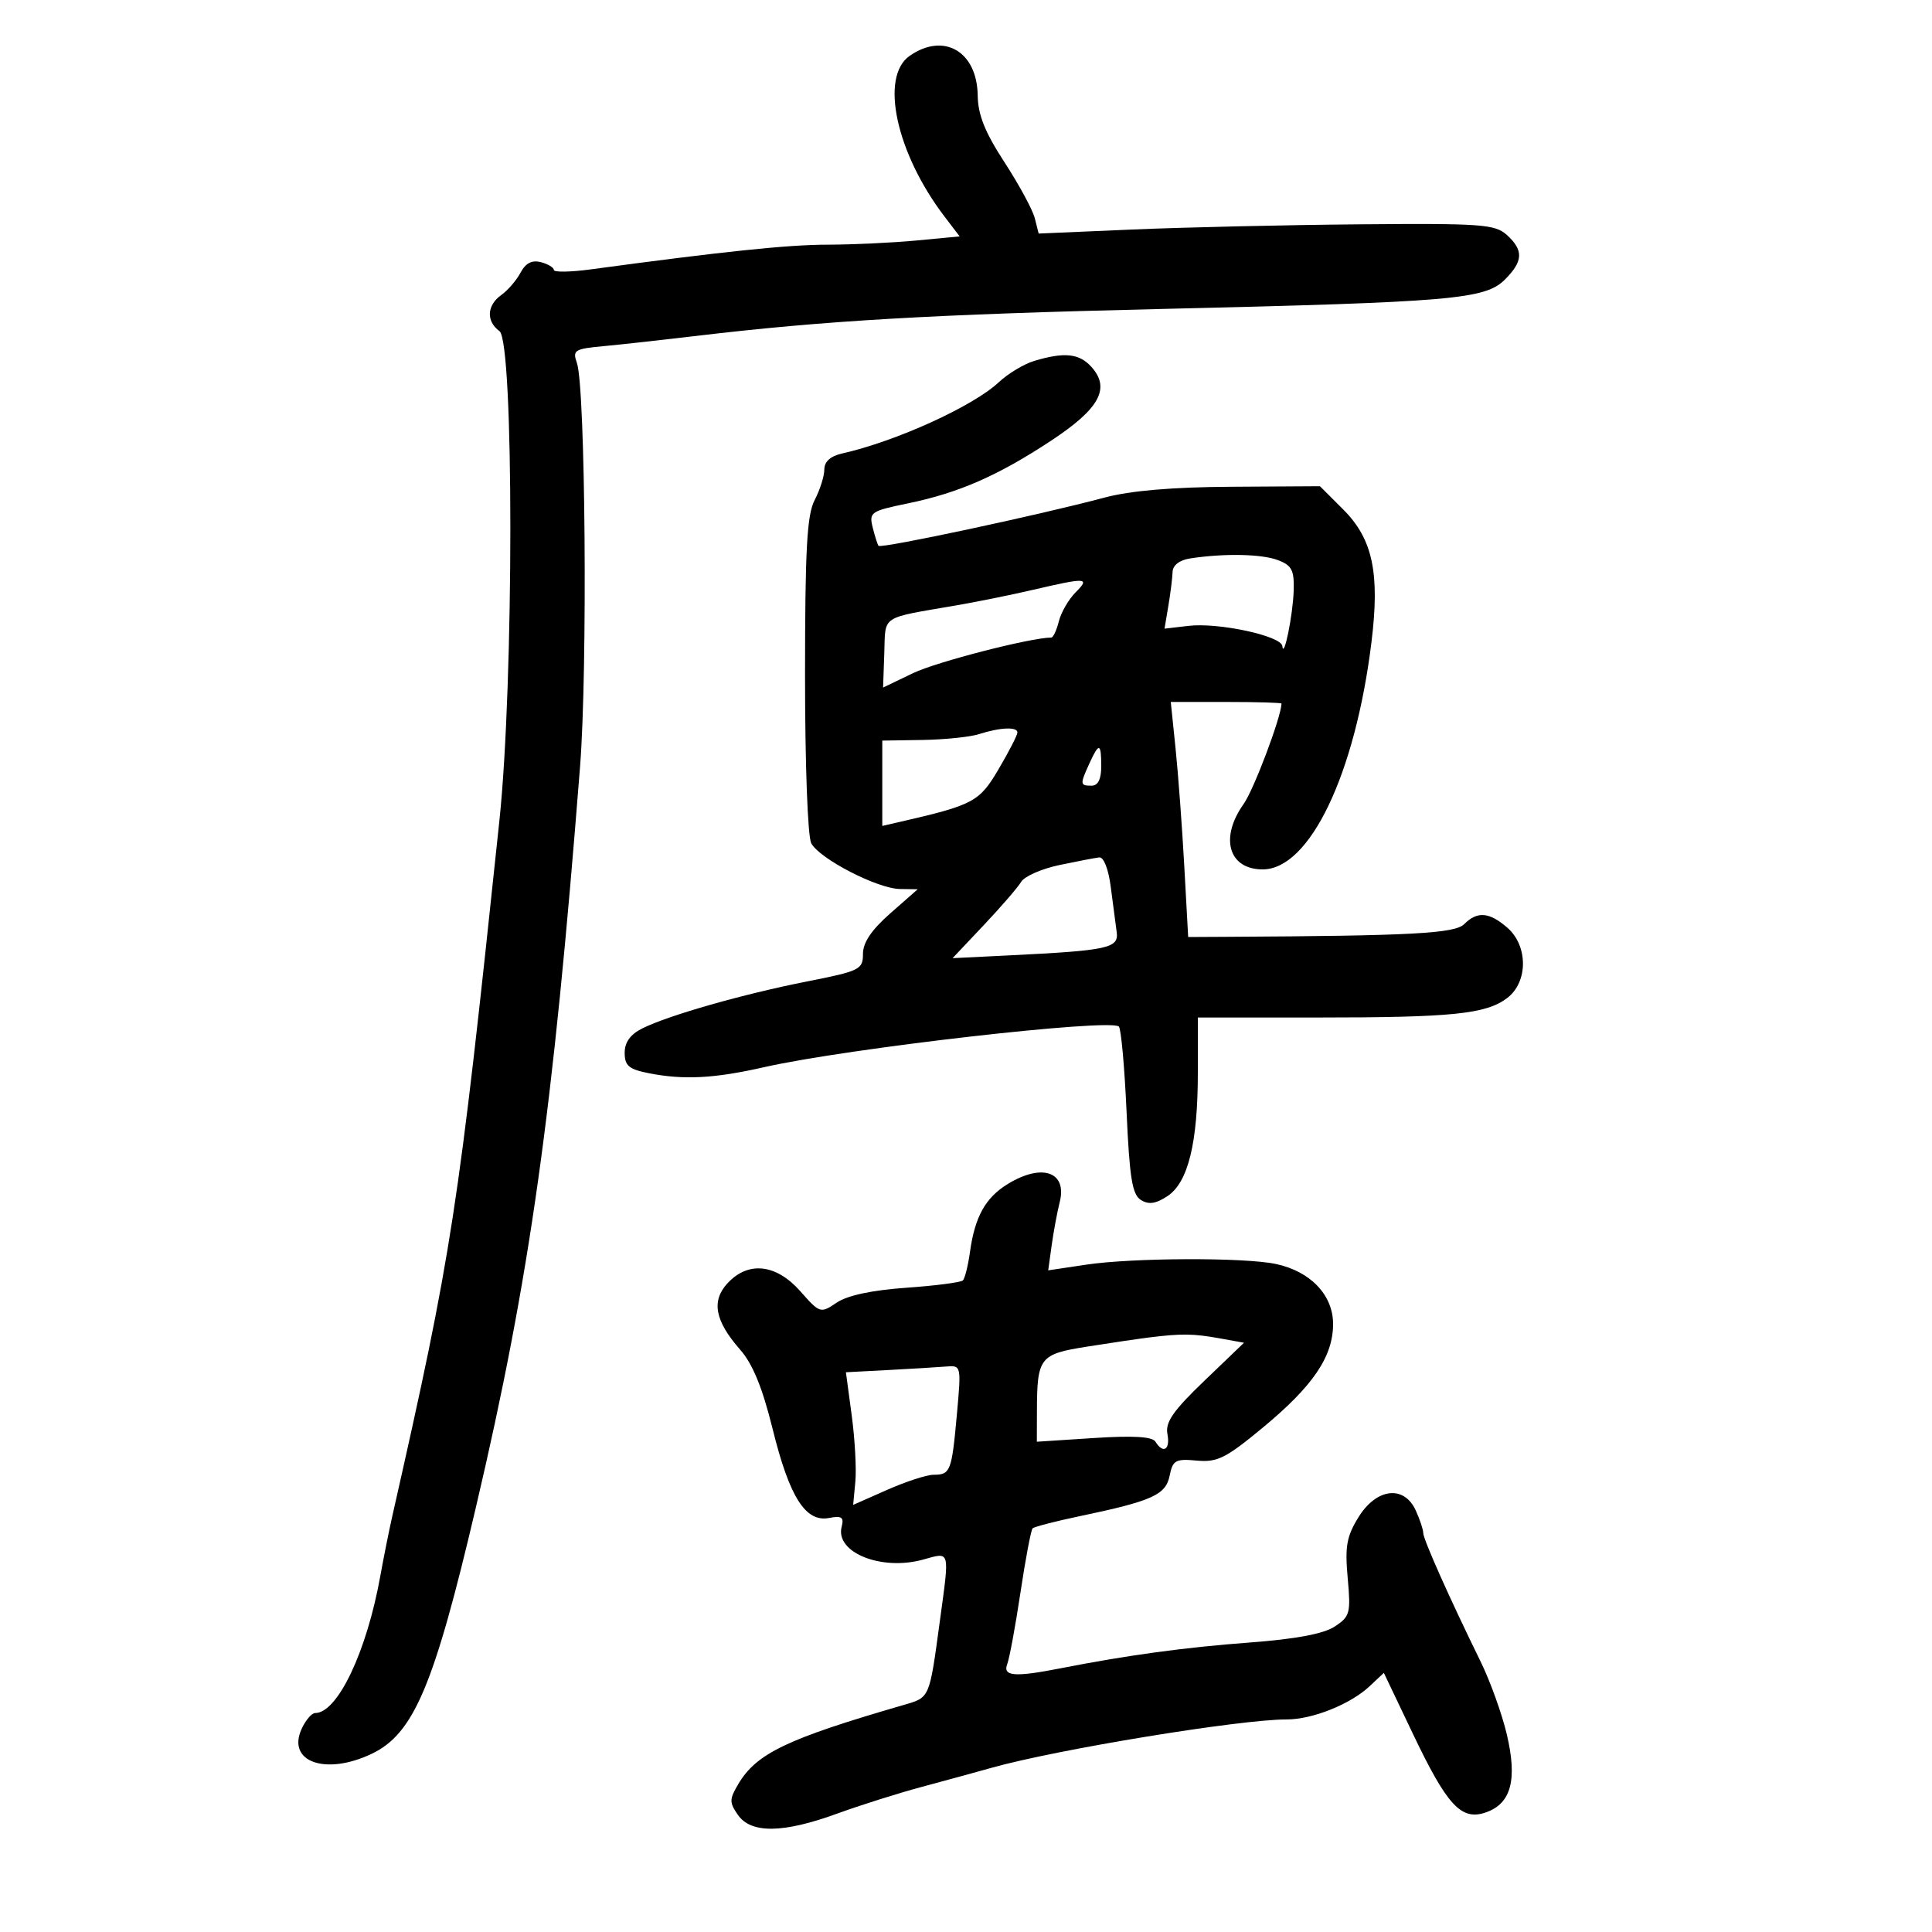 <svg xmlns="http://www.w3.org/2000/svg" width="300" height="300" viewBox="0 0 300 300" version="1.1">
	<path d="M 141.250 8.674 C 136.588 11.927, 139.152 23.766, 146.650 33.605 L 149.016 36.709 142.258 37.348 C 138.541 37.699, 132.350 37.988, 128.500 37.992 C 122.359 37.997, 112.263 39.050, 91.750 41.826 C 88.588 42.254, 86 42.295, 86 41.919 C 86 41.542, 85.094 40.996, 83.987 40.707 C 82.602 40.345, 81.616 40.854, 80.828 42.340 C 80.198 43.528, 78.854 45.088, 77.841 45.807 C 75.591 47.404, 75.465 49.888, 77.558 51.419 C 79.813 53.067, 79.807 105.964, 77.550 127.387 C 71.089 188.707, 70.252 194.142, 60.899 235.500 C 60.402 237.700, 59.570 241.859, 59.051 244.741 C 56.935 256.497, 52.414 266, 48.938 266 C 48.399 266, 47.451 267.112, 46.832 268.470 C 44.504 273.578, 50.543 275.734, 57.684 272.346 C 64.250 269.230, 67.391 261.808, 73.910 234 C 82.290 198.259, 85.849 172.940, 90.074 119 C 91.254 103.937, 90.908 60.107, 89.580 56.353 C 88.882 54.380, 89.214 54.169, 93.660 53.756 C 96.322 53.509, 102.775 52.797, 108 52.174 C 128.027 49.785, 144.742 48.815, 180.323 47.976 C 225.670 46.906, 230.609 46.482, 233.694 43.397 C 236.530 40.561, 236.601 38.854, 233.980 36.482 C 232.147 34.823, 230.054 34.671, 211.230 34.832 C 199.829 34.929, 183.926 35.292, 175.892 35.637 L 161.284 36.266 160.681 33.883 C 160.350 32.572, 158.232 28.663, 155.976 25.195 C 152.940 20.530, 151.859 17.834, 151.817 14.826 C 151.723 7.982, 146.555 4.974, 141.250 8.674 M 160.604 56.038 C 159.012 56.515, 156.537 58.002, 155.104 59.342 C 151.096 63.094, 139.131 68.536, 130.750 70.420 C 128.953 70.824, 128 71.685, 128 72.905 C 128 73.931, 127.328 76.060, 126.506 77.636 C 125.301 79.946, 125.011 85.200, 125.006 104.816 C 125.003 118.642, 125.419 129.914, 125.971 130.946 C 127.260 133.355, 136.246 137.989, 139.732 138.043 L 142.500 138.085 138.250 141.820 C 135.324 144.391, 134 146.354, 134 148.121 C 134 150.549, 133.528 150.780, 125.250 152.414 C 115.353 154.368, 103.842 157.649, 99.750 159.684 C 97.880 160.614, 97 161.829, 97 163.480 C 97 165.489, 97.649 166.037, 100.750 166.648 C 106.174 167.715, 110.901 167.468, 118.656 165.710 C 131.543 162.789, 172.441 158.107, 173.737 159.404 C 174.084 159.750, 174.622 165.717, 174.934 172.662 C 175.393 182.894, 175.813 185.487, 177.149 186.326 C 178.359 187.086, 179.455 186.932, 181.264 185.747 C 184.483 183.638, 186 177.489, 186 166.557 L 186 158 204.360 158 C 225.529 158, 230.723 157.472, 234.022 154.983 C 237.293 152.516, 237.306 146.867, 234.047 144.041 C 231.250 141.615, 229.393 141.464, 227.357 143.500 C 225.903 144.954, 219.179 145.315, 190.750 145.467 L 184.500 145.500 183.895 134.500 C 183.563 128.450, 182.955 120.237, 182.544 116.250 L 181.797 109 190.399 109 C 195.129 109, 198.997 109.112, 198.992 109.250 C 198.927 111.389, 194.686 122.632, 193.109 124.847 C 189.358 130.115, 190.780 135, 196.064 135 C 203.367 135, 210.432 120.244, 212.962 99.705 C 214.282 88.993, 213.154 83.686, 208.586 79.122 L 204.961 75.500 191.231 75.582 C 182.024 75.637, 175.523 76.192, 171.500 77.268 C 161.376 79.975, 136.873 85.206, 136.423 84.756 C 136.280 84.613, 135.876 83.354, 135.526 81.959 C 134.919 79.541, 135.171 79.365, 140.961 78.169 C 148.880 76.533, 154.935 73.883, 163.222 68.423 C 170.747 63.465, 172.477 60.289, 169.464 56.960 C 167.577 54.875, 165.287 54.637, 160.604 56.038 M 184.817 86.710 C 183.157 86.964, 182.112 87.765, 182.079 88.810 C 182.048 89.739, 181.754 92.102, 181.425 94.059 L 180.826 97.619 184.559 97.183 C 189.217 96.639, 198.959 98.739, 199.118 100.322 C 199.336 102.494, 200.762 95.545, 200.882 91.725 C 200.982 88.541, 200.599 87.798, 198.435 86.975 C 195.912 86.016, 190.096 85.903, 184.817 86.710 M 160.500 91.567 C 157.200 92.337, 151.800 93.433, 148.500 94.002 C 136.569 96.063, 137.522 95.432, 137.313 101.406 L 137.126 106.759 141.813 104.510 C 145.454 102.763, 160.089 99, 163.241 99 C 163.539 99, 164.068 97.864, 164.417 96.475 C 164.766 95.086, 165.939 93.061, 167.025 91.975 C 169.313 89.687, 168.719 89.650, 160.500 91.567 M 152 114 C 150.625 114.440, 146.688 114.845, 143.250 114.900 L 137 115 137 121.625 L 137 128.250 139.750 127.618 C 151.182 124.990, 152.070 124.516, 155.062 119.433 C 156.659 116.720, 157.974 114.162, 157.983 113.750 C 158.004 112.824, 155.322 112.936, 152 114 M 169.161 118.547 C 167.677 121.803, 167.696 122, 169.500 122 C 170.500 122, 171 121, 171 119 C 171 115.337, 170.661 115.254, 169.161 118.547 M 164.500 134.324 C 161.750 134.900, 159.079 136.076, 158.564 136.936 C 158.050 137.796, 155.443 140.814, 152.771 143.642 L 147.914 148.784 156.707 148.351 C 172.132 147.591, 173.752 147.237, 173.396 144.711 C 173.224 143.495, 172.812 140.363, 172.481 137.750 C 172.126 134.956, 171.388 133.057, 170.689 133.138 C 170.035 133.213, 167.250 133.747, 164.500 134.324 M 156.500 183.841 C 153.030 185.961, 151.378 188.920, 150.622 194.374 C 150.327 196.505, 149.829 198.504, 149.517 198.817 C 149.204 199.130, 145.247 199.645, 140.724 199.962 C 135.403 200.336, 131.593 201.149, 129.931 202.266 C 127.394 203.971, 127.323 203.949, 124.266 200.496 C 120.525 196.271, 116.206 195.789, 112.991 199.240 C 110.420 202, 111 205.097, 114.924 209.567 C 116.879 211.793, 118.387 215.473, 119.971 221.882 C 122.589 232.477, 125.079 236.409, 128.727 235.712 C 130.704 235.334, 131.078 235.592, 130.693 237.066 C 129.648 241.062, 136.838 243.967, 143.336 242.173 C 147.604 240.994, 147.466 240.488, 145.941 251.709 C 144.292 263.848, 144.419 263.556, 140.273 264.760 C 122.118 270.029, 117.456 272.266, 114.618 277.070 C 113.244 279.396, 113.241 279.900, 114.597 281.836 C 116.631 284.739, 121.617 284.671, 129.979 281.624 C 133.565 280.317, 139.425 278.463, 143 277.504 C 146.575 276.546, 151.525 275.192, 154 274.495 C 164.140 271.642, 192.586 266.982, 199.782 266.994 C 203.779 267.001, 209.698 264.633, 212.678 261.833 L 214.883 259.762 219.359 269.152 C 224.735 280.428, 226.912 282.769, 230.762 281.415 C 234.654 280.046, 235.637 276.343, 233.975 269.306 C 233.221 266.113, 231.390 261.025, 229.905 258 C 225.107 248.222, 221 239.019, 221 238.044 C 221 237.522, 220.478 235.948, 219.839 234.547 C 218.025 230.565, 213.742 231.063, 210.950 235.581 C 209.102 238.571, 208.825 240.129, 209.269 245.031 C 209.765 250.502, 209.628 251.014, 207.243 252.576 C 205.527 253.701, 201.201 254.513, 194.093 255.046 C 183.948 255.805, 175.090 257.012, 164.674 259.054 C 157.513 260.458, 155.669 260.305, 156.411 258.370 C 156.755 257.474, 157.678 252.475, 158.461 247.261 C 159.244 242.047, 160.091 237.576, 160.343 237.324 C 160.595 237.072, 163.865 236.225, 167.610 235.441 C 178.918 233.075, 181.024 232.128, 181.622 229.139 C 182.103 226.737, 182.535 226.497, 185.829 226.799 C 189.033 227.093, 190.340 226.440, 196.111 221.660 C 203.906 215.205, 207 210.637, 207 205.584 C 207 201.096, 203.493 197.415, 198.128 196.272 C 193.234 195.230, 175.876 195.294, 168.633 196.380 L 162.765 197.260 163.302 193.380 C 163.597 191.246, 164.162 188.215, 164.556 186.644 C 165.734 181.955, 161.817 180.592, 156.500 183.841 M 178.500 207.672 C 176.850 207.876, 172.506 208.517, 168.847 209.096 C 161.405 210.273, 161.038 210.745, 161.014 219.185 L 161 223.870 169.855 223.296 C 175.963 222.901, 178.929 223.076, 179.414 223.861 C 180.625 225.820, 181.743 225.106, 181.277 222.671 C 180.928 220.842, 182.156 219.072, 187 214.421 L 193.168 208.500 189.334 207.808 C 185.314 207.082, 183.447 207.058, 178.500 207.672 M 137.926 212.738 L 131.353 213.083 132.255 219.792 C 132.751 223.481, 133.004 228.115, 132.817 230.089 L 132.478 233.679 137.767 231.339 C 140.677 230.053, 143.918 229, 144.969 229 C 147.581 229, 147.782 228.480, 148.579 219.691 C 149.274 212.020, 149.270 212.001, 146.888 212.196 C 145.575 212.304, 141.542 212.547, 137.926 212.738" stroke="none" fill="black" fill-rule="evenodd"/>
</svg>